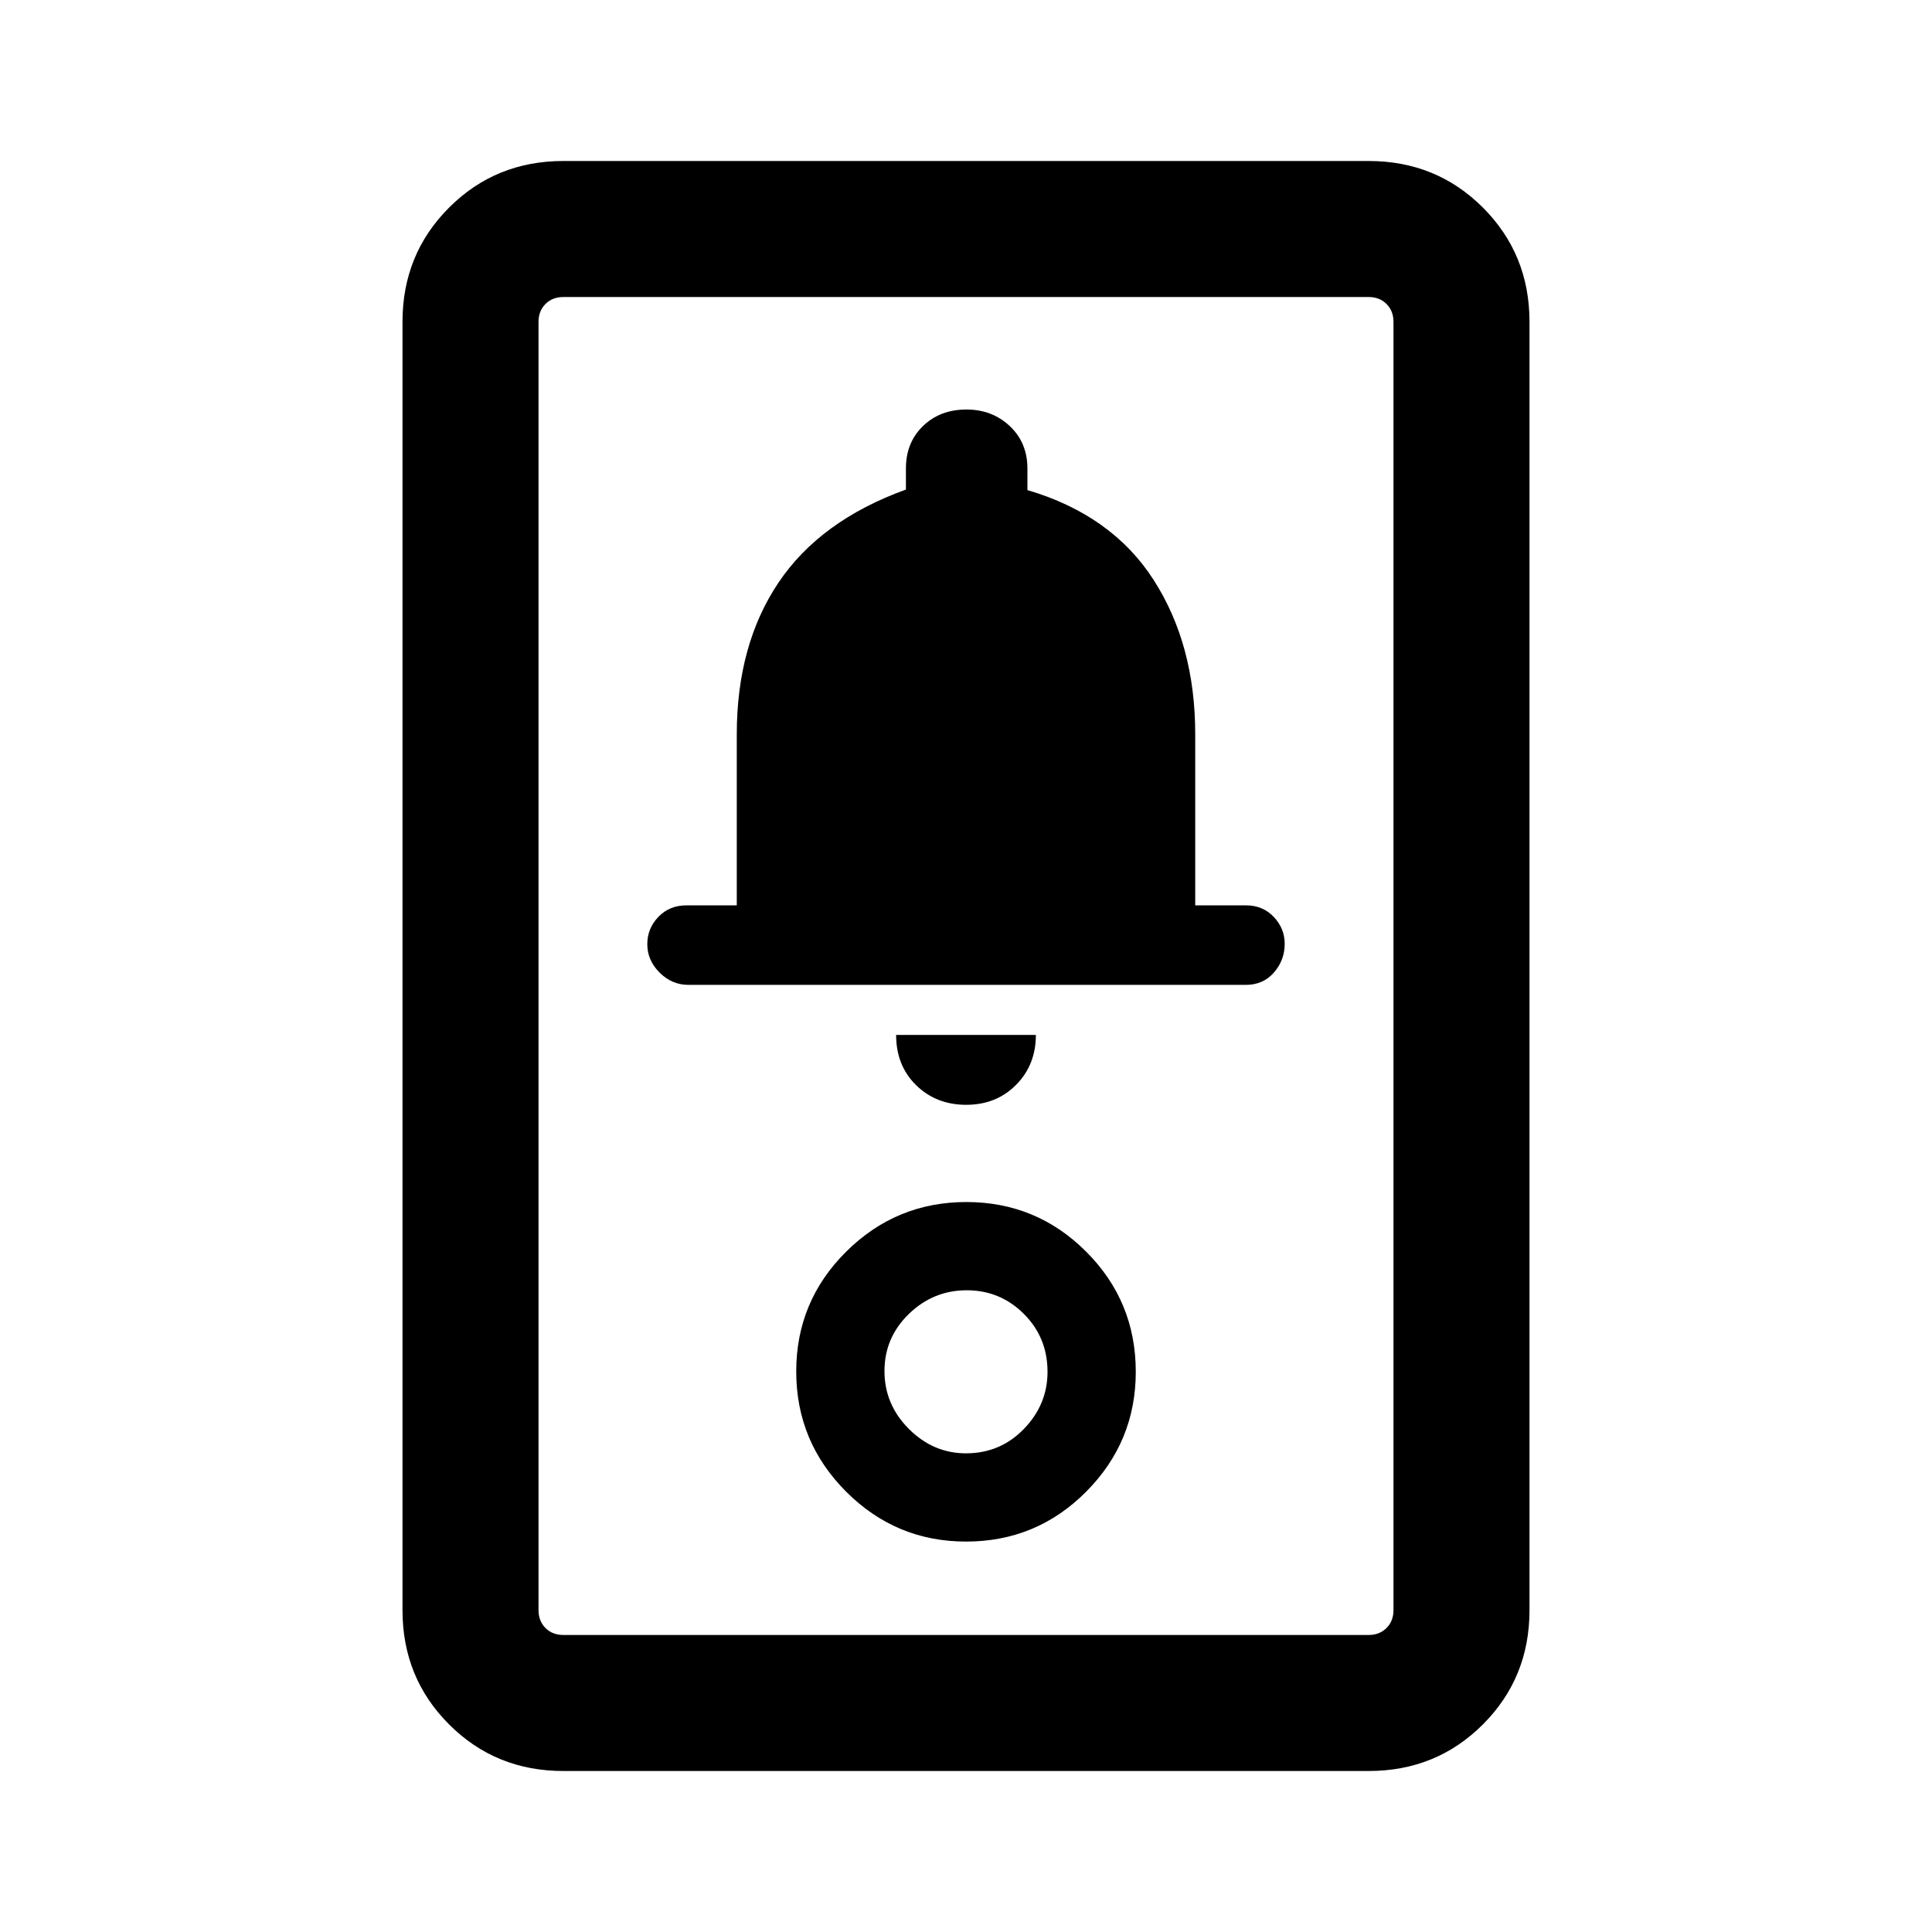 <svg xmlns="http://www.w3.org/2000/svg" height="40" viewBox="0 -960 960 960" width="40"><path d="M279.9-80q-33.61 0-56.75-23.15Q200-126.29 200-159.9v-640.2q0-33.61 23.15-56.75Q246.29-880 279.9-880h400.2q33.61 0 56.75 23.15Q760-833.71 760-800.1v640.2q0 33.61-23.15 56.75Q713.71-80 680.1-80H279.9Zm0-67.59h400.2q5.39 0 8.85-3.46t3.46-8.85v-640.2q0-5.39-3.46-8.85t-8.85-3.46H279.9q-5.39 0-8.85 3.46t-3.46 8.85v640.2q0 5.39 3.46 8.85t8.85 3.46ZM480-194q35.05 0 59.7-24.78 24.66-24.78 24.66-59.58 0-35.05-24.66-59.7-24.65-24.66-59.53-24.66t-59.71 24.66q-24.82 24.65-24.82 59.53t24.78 59.71Q445.2-194 480-194Zm0-43.85q-16.26 0-28.38-12.12-12.13-12.13-12.13-28.76 0-16.63 12.13-28.39 12.12-11.75 28.75-11.75 16.63 0 28.39 11.75 11.75 11.75 11.75 28.76 0 16.26-11.75 28.39-11.75 12.12-28.76 12.12Zm.11-173.18q14.94 0 24.77-9.91 9.84-9.91 9.84-24.8h-69.44q0 15.23 9.95 24.97 9.94 9.74 24.88 9.74Zm-138.08-59.59h277.01q8.59 0 13.96-6.12 5.36-6.13 5.36-14.29 0-7.64-5.44-13.37-5.44-5.73-13.69-5.73H593.9v-85.02q0-44.59-20.72-76.77-20.72-32.18-62.66-44.56v-10.72q0-12.82-8.76-21.07-8.76-8.24-21.56-8.24-13.1 0-21.58 8.22-8.47 8.21-8.47 21v10.55q-42.67 15.44-63.36 46.29-20.69 30.86-20.69 75.4v84.92h-25.07q-8.36 0-13.87 5.71-5.52 5.7-5.52 13.61 0 8.01 6.12 14.1 6.11 6.09 14.27 6.09Zm-74.44 323.03v-664.82 664.82Z"/></svg>